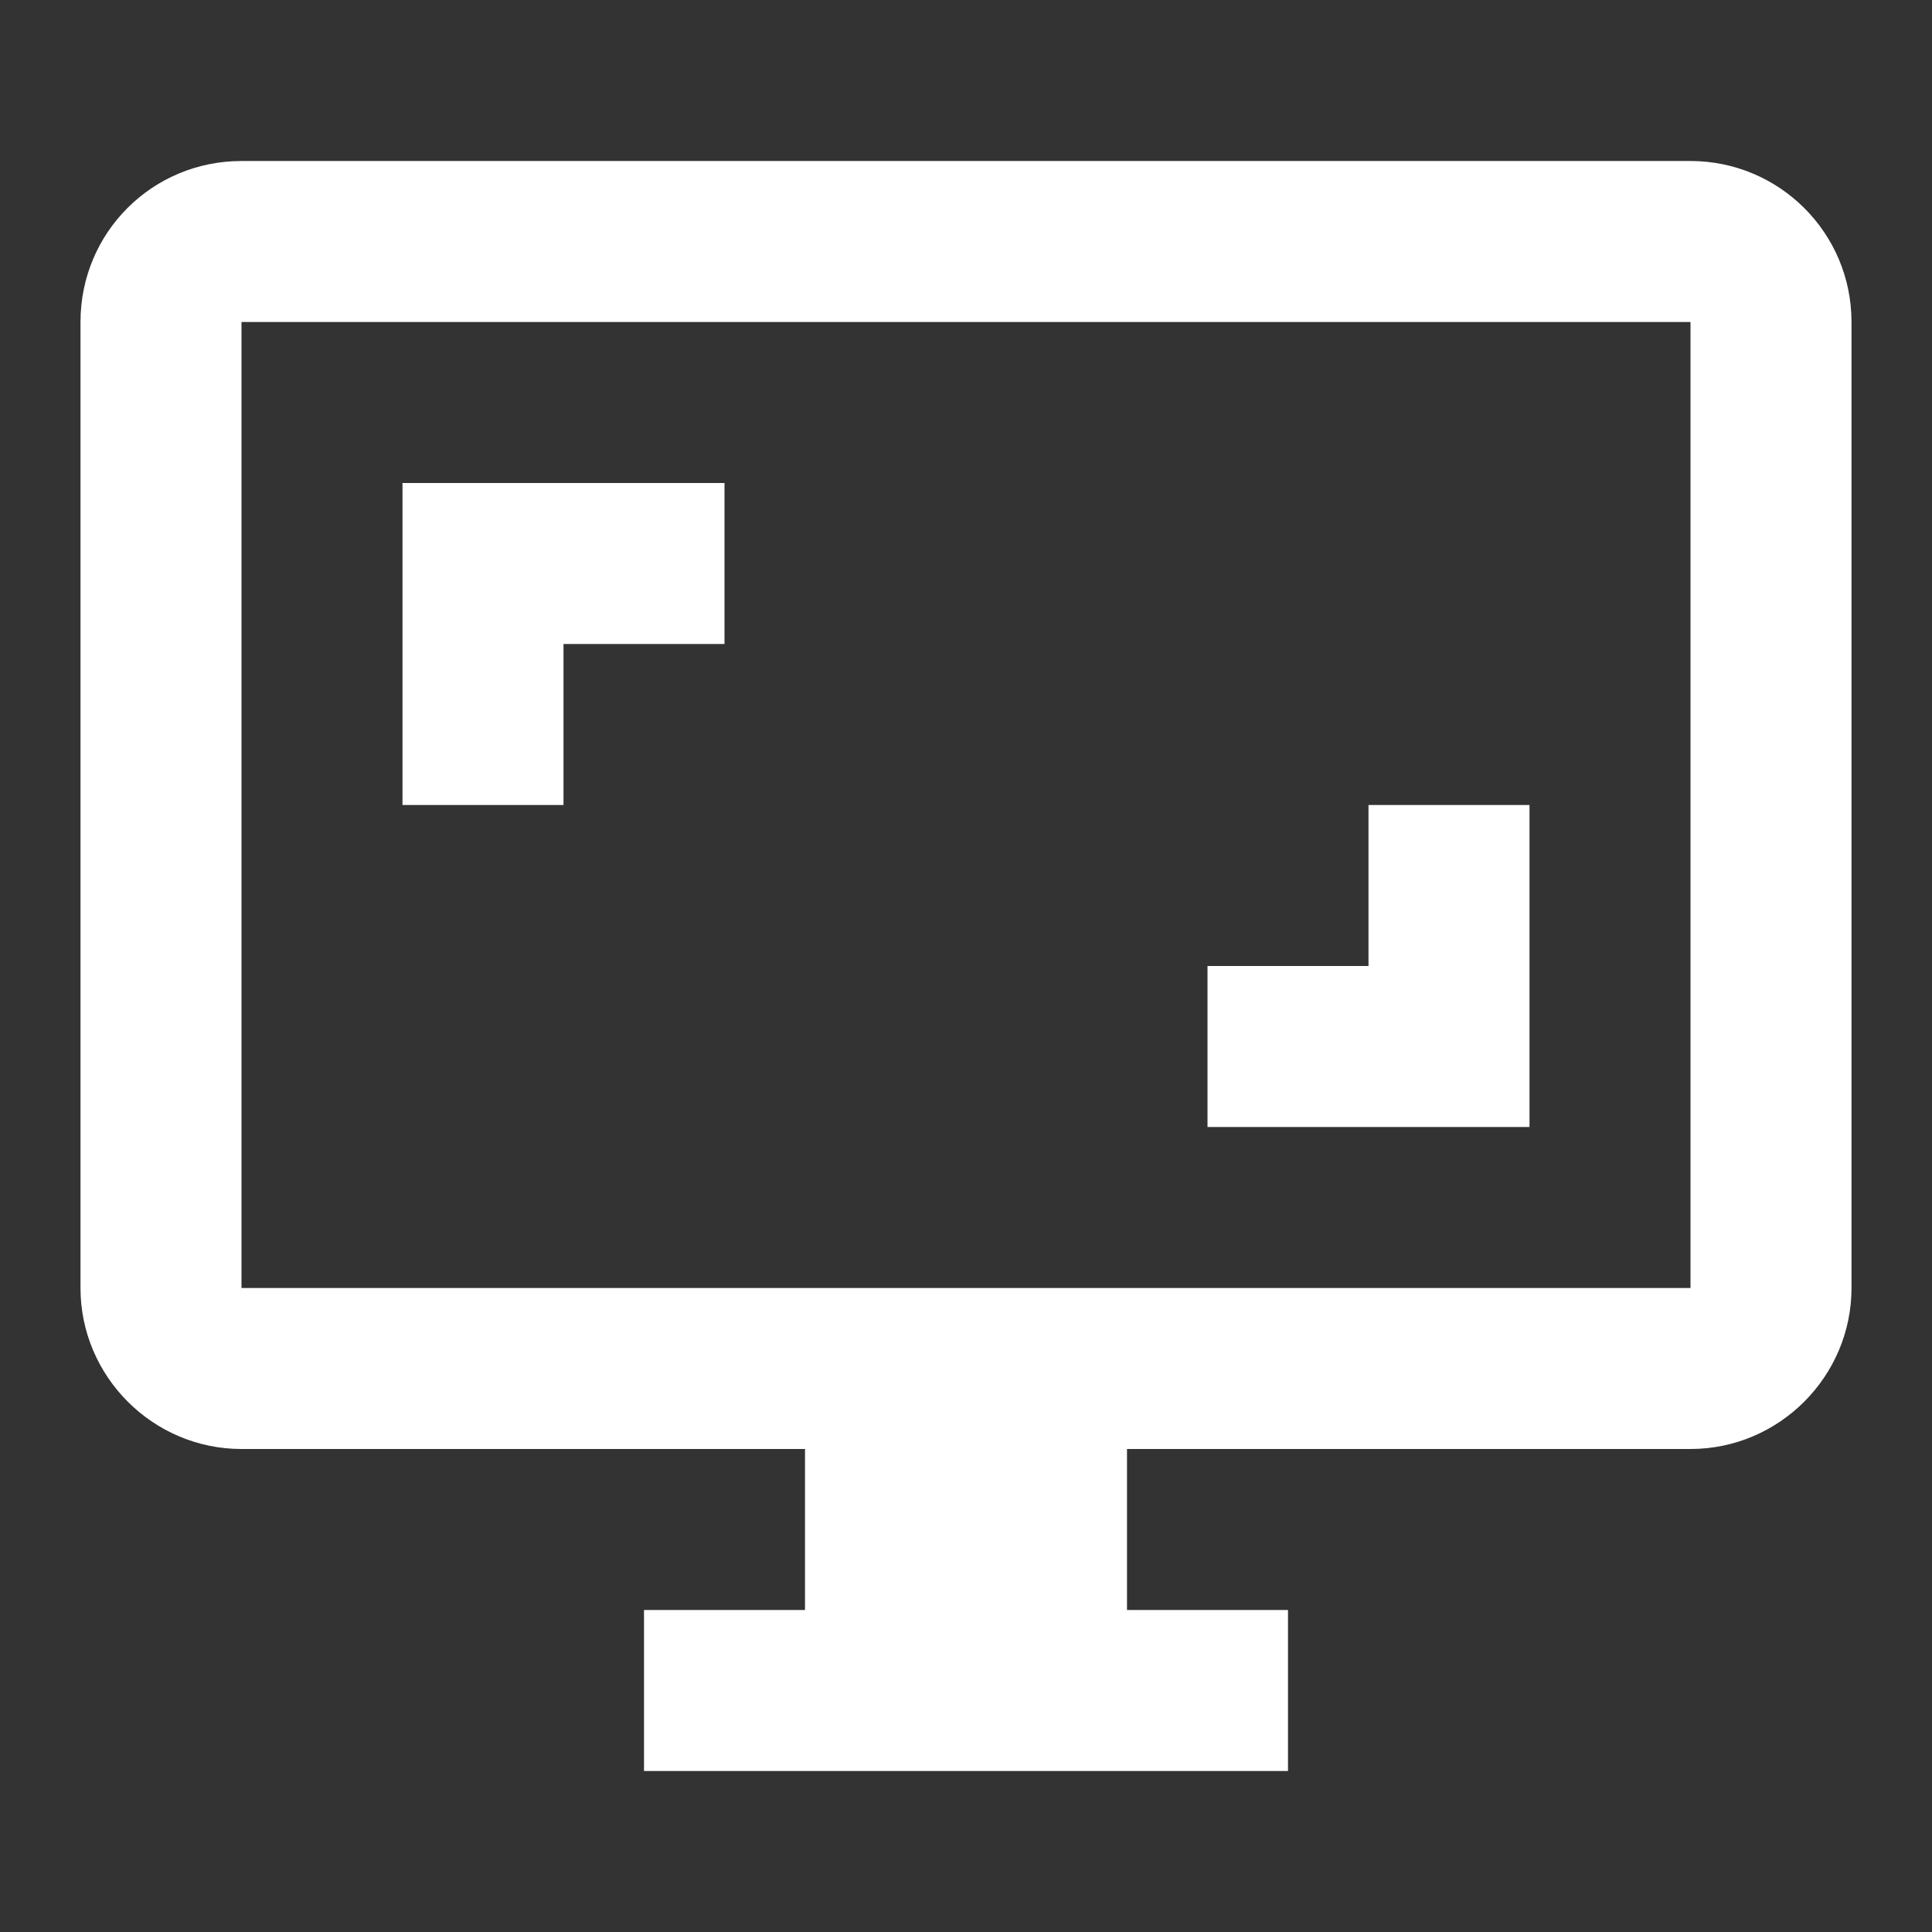 <?xml version="1.0" encoding="UTF-8"?><!DOCTYPE svg PUBLIC "-//W3C//DTD SVG 1.1//EN" "http://www.w3.org/Graphics/SVG/1.1/DTD/svg11.dtd"><svg xmlns="http://www.w3.org/2000/svg" xmlns:xlink="http://www.w3.org/1999/xlink" version="1.1" width="512" height="512" viewBox="0 0 512 512"><rect x="0" y="0" width="512" height="512" fill="#333333" stroke="none"/>    <path fill="#ffffff" transform="scale(1, -1) translate(0, -448)" glyph-name="monitor-screenshot" unicode="&#xFE34;" horiz-adv-x="512" d=" M192 320H106.667V234.667H149.333V277.333H192M405.333 234.667H362.667V192H320V149.333H405.333M448 106.667H64V362.667H448M448 405.333H64C40.32 405.333 21.333 386.347 21.333 362.667V106.667C21.333 83.2 40.533 64 64 64H213.333V21.333H170.667V-21.333H341.333V21.333H298.667V64H448C471.467 64 490.667 83.2 490.667 106.667V362.667C490.667 386.347 471.467 405.333 448 405.333" /></svg>